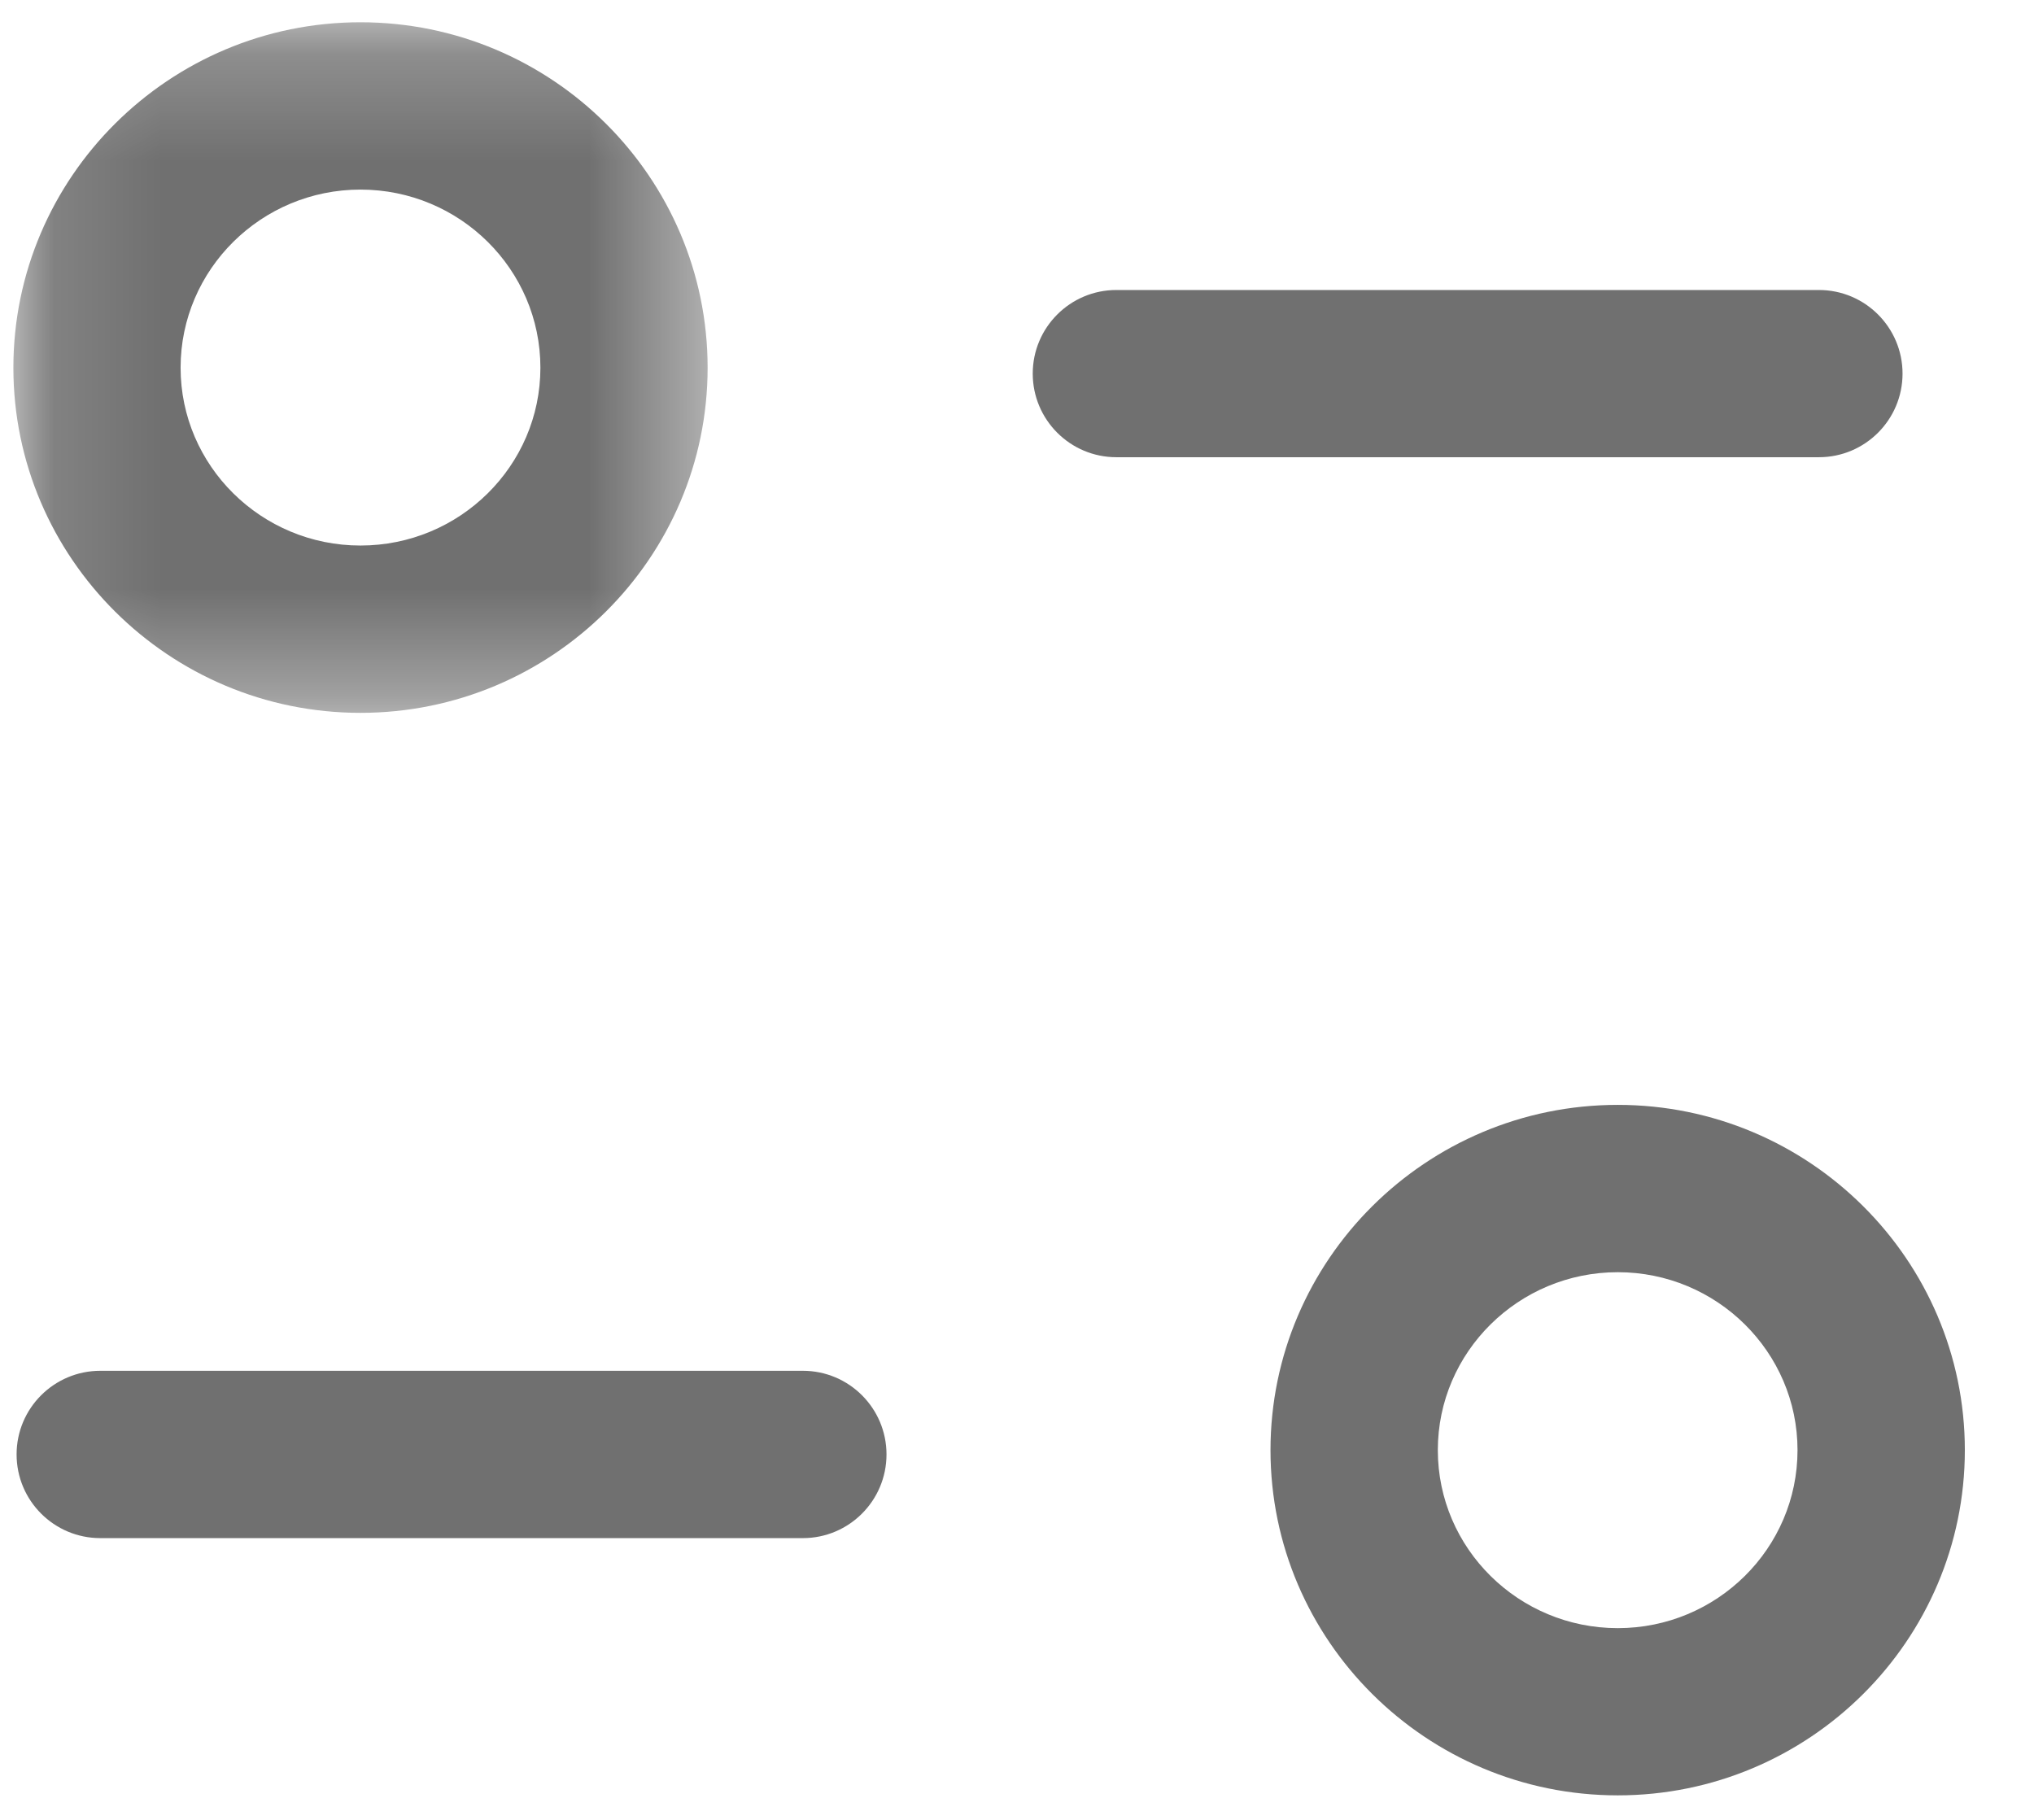 <svg width="19" height="17" viewBox="0 0 19 17" fill="none" xmlns="http://www.w3.org/2000/svg">
<path fill-rule="evenodd" clip-rule="evenodd" d="M7.5 14.368H0.937C0.505 14.368 0.155 14.018 0.155 13.586C0.155 13.155 0.505 12.805 0.937 12.805H7.5C7.931 12.805 8.281 13.155 8.281 13.586C8.281 14.018 7.931 14.368 7.5 14.368Z" fill="#707070"/>
<path fill-rule="evenodd" clip-rule="evenodd" d="M16.991 4.271H10.428C9.997 4.271 9.647 3.921 9.647 3.49C9.647 3.059 9.997 2.709 10.428 2.709H16.991C17.422 2.709 17.772 3.059 17.772 3.49C17.772 3.921 17.422 4.271 16.991 4.271Z" fill="#707070"/>
<mask id="mask0_686_6698" style="mask-type:luminance" maskUnits="userSpaceOnUse" x="0" y="0" width="7" height="7">
<path fill-rule="evenodd" clip-rule="evenodd" d="M0.125 0.209H6.61V6.659H0.125V0.209Z" fill="white"/>
</mask>
<g mask="url(#mask0_686_6698)">
<path fill-rule="evenodd" clip-rule="evenodd" d="M3.367 1.771C2.441 1.771 1.687 2.517 1.687 3.435C1.687 4.351 2.441 5.096 3.367 5.096C4.295 5.096 5.048 4.351 5.048 3.435C5.048 2.517 4.295 1.771 3.367 1.771ZM3.367 6.659C1.58 6.659 0.125 5.213 0.125 3.435C0.125 1.656 1.58 0.208 3.367 0.208C5.156 0.208 6.61 1.656 6.61 3.435C6.61 5.213 5.156 6.659 3.367 6.659Z" fill="#707070"/>
</g>
<path fill-rule="evenodd" clip-rule="evenodd" d="M15.112 11.884C14.185 11.884 13.431 12.63 13.431 13.546C13.431 14.464 14.185 15.209 15.112 15.209C16.038 15.209 16.791 14.464 16.791 13.546C16.791 12.63 16.038 11.884 15.112 11.884ZM15.112 16.771C13.324 16.771 11.868 15.324 11.868 13.546C11.868 11.768 13.324 10.321 15.112 10.321C16.9 10.321 18.354 11.768 18.354 13.546C18.354 15.324 16.9 16.771 15.112 16.771Z" fill="#707070"/>
</svg>

